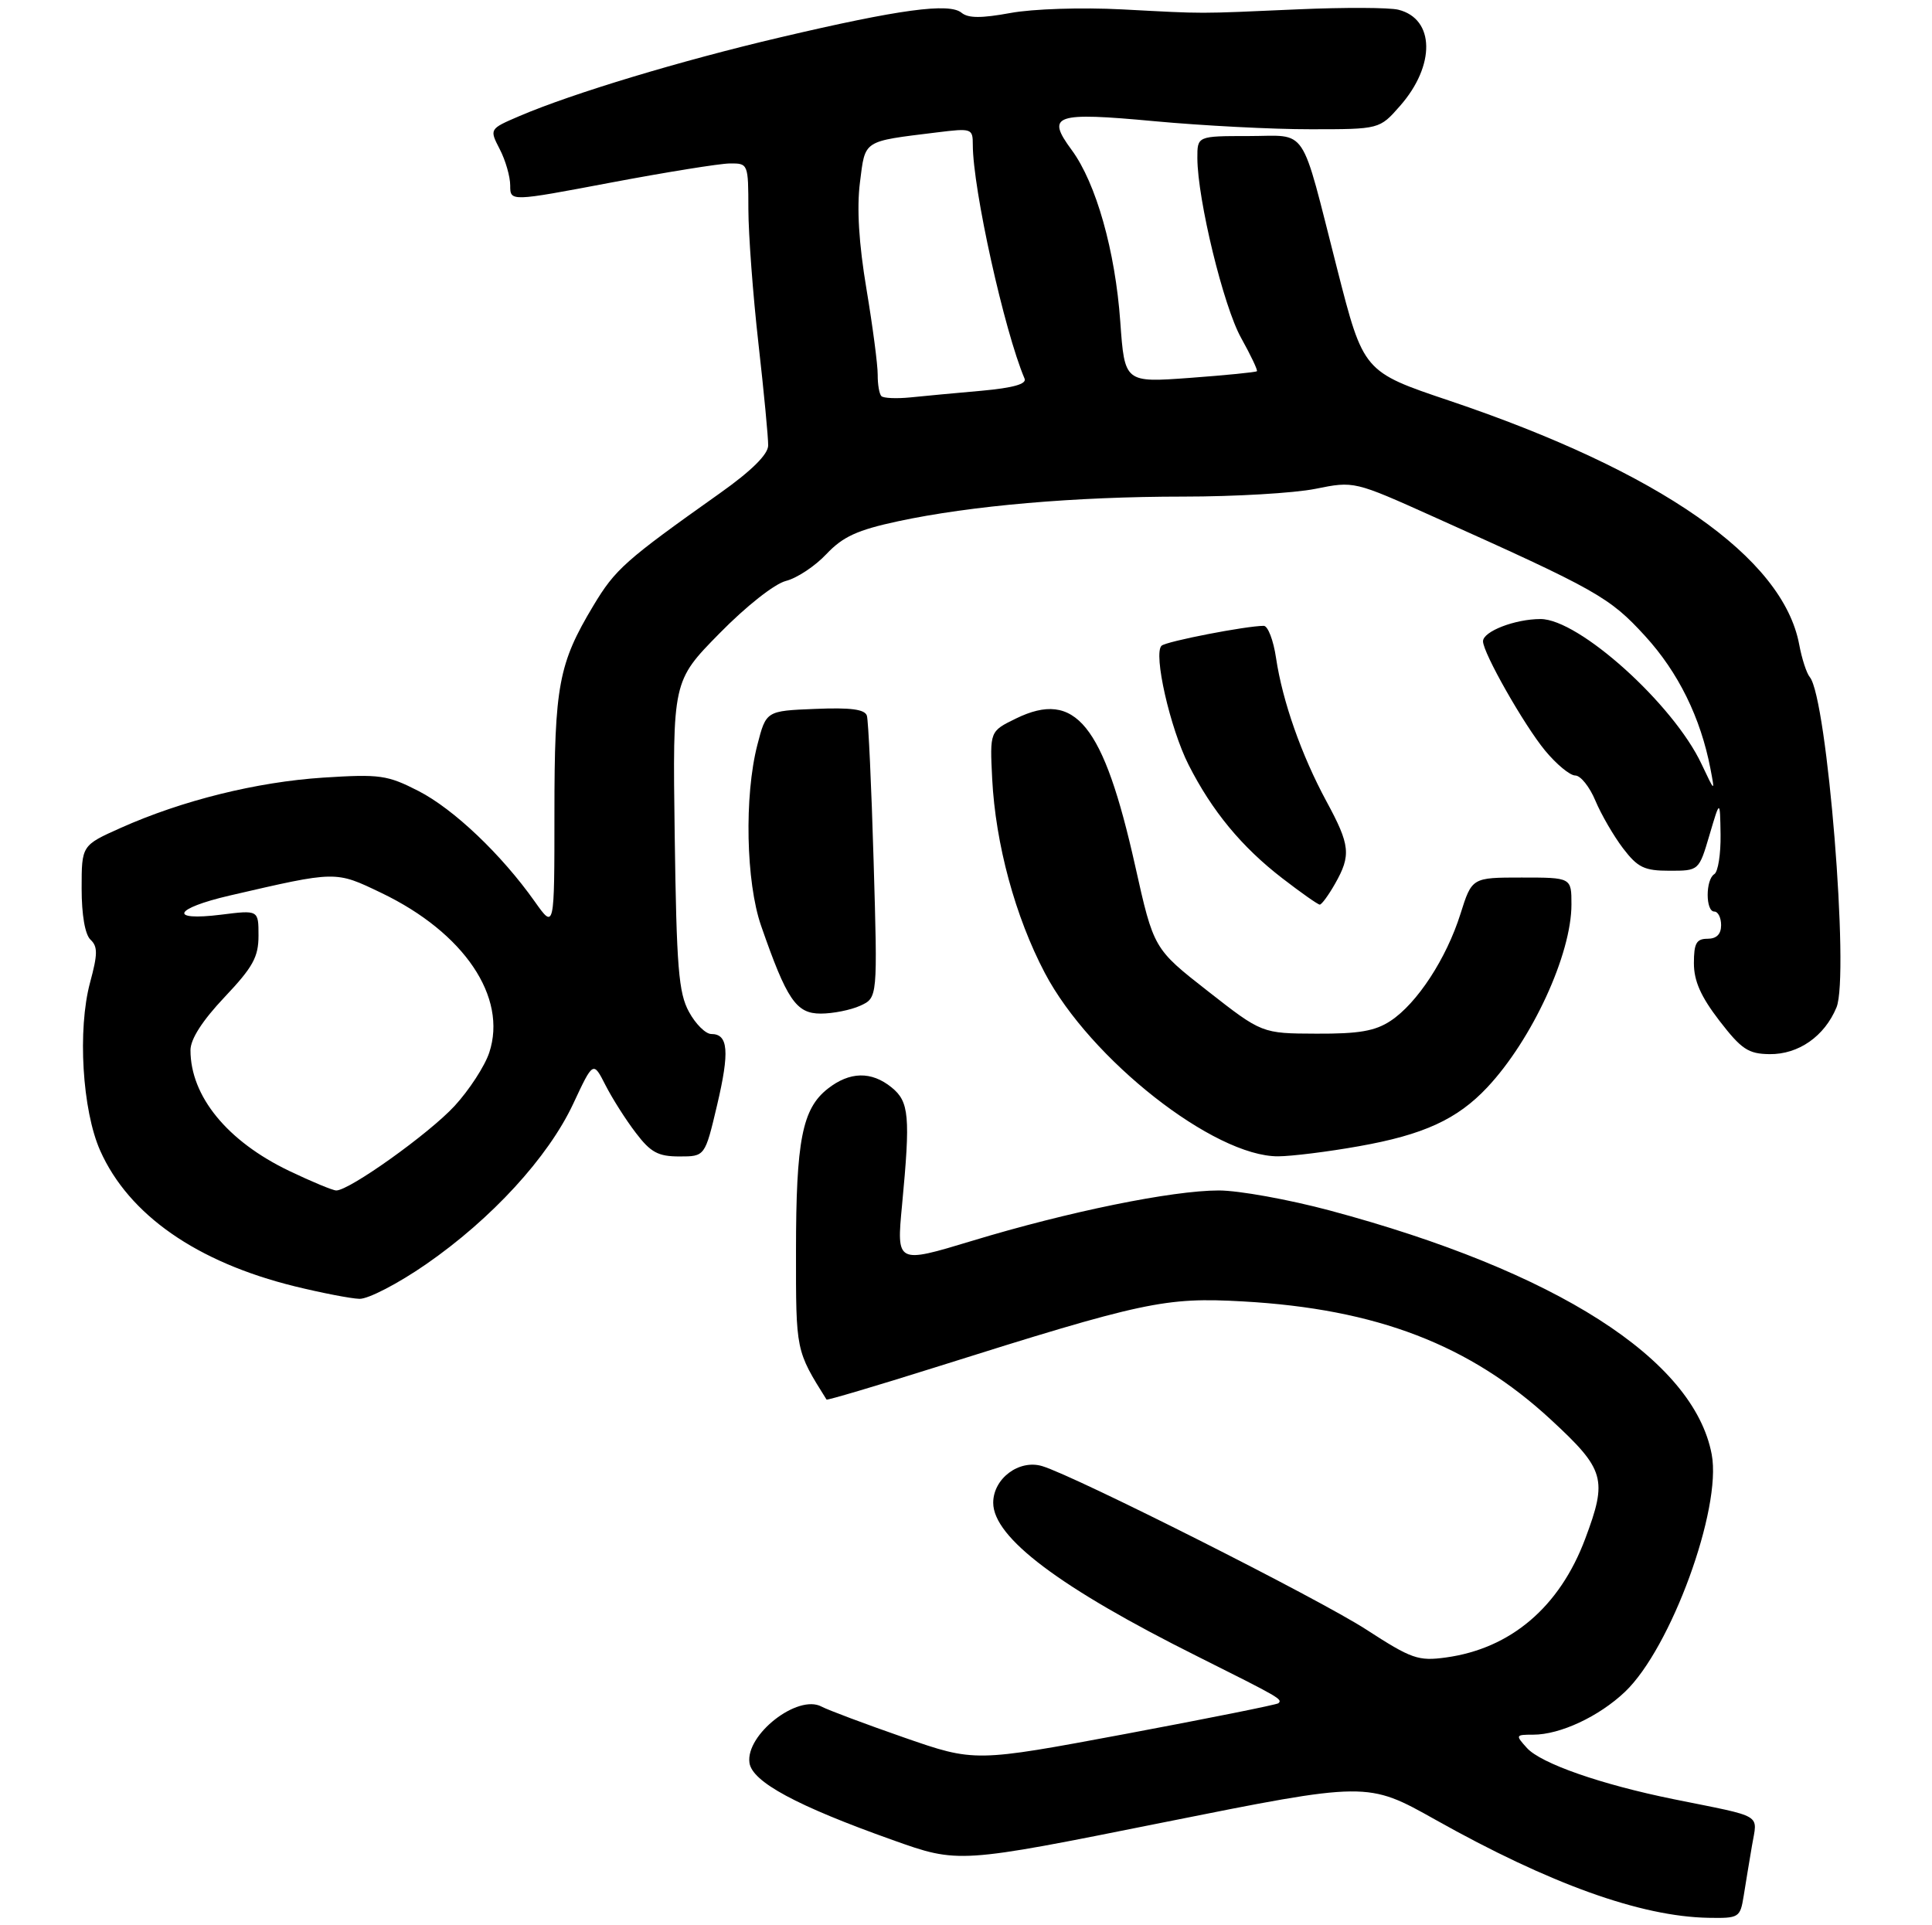 <?xml version="1.0" encoding="UTF-8" standalone="no"?>
<!DOCTYPE svg PUBLIC "-//W3C//DTD SVG 1.1//EN" "http://www.w3.org/Graphics/SVG/1.1/DTD/svg11.dtd" >
<svg xmlns="http://www.w3.org/2000/svg" xmlns:xlink="http://www.w3.org/1999/xlink" version="1.1" viewBox="0 0 284 283">
 <g >
 <path fill="currentColor"
d=" M 256.31 278.75 C 256.59 276.96 257.15 273.61 257.54 271.30 C 258.34 266.54 259.45 267.20 246.00 264.48 C 235.36 262.32 226.53 259.24 224.46 256.96 C 222.74 255.06 222.77 255.00 225.38 255.00 C 229.33 255.00 235.04 252.34 238.87 248.70 C 245.61 242.30 253.12 221.77 251.62 213.81 C 249.00 199.81 228.73 186.86 195.50 177.95 C 189.45 176.33 182.10 175.00 179.16 175.00 C 172.31 175.00 157.01 178.12 142.88 182.41 C 131.78 185.77 131.78 185.77 132.60 177.14 C 133.84 164.06 133.65 161.95 131.06 159.85 C 128.09 157.44 124.90 157.51 121.67 160.05 C 117.93 162.99 117.01 167.66 117.01 183.88 C 117.00 198.66 116.97 198.51 121.50 205.74 C 121.58 205.87 128.82 203.73 137.58 200.97 C 168.12 191.34 171.26 190.67 182.70 191.31 C 202.37 192.41 216.10 197.69 228.01 208.72 C 235.93 216.05 236.32 217.41 233.02 226.21 C 229.27 236.22 222.09 242.34 212.56 243.65 C 208.48 244.21 207.51 243.87 200.81 239.53 C 193.86 235.03 158.06 216.98 153.20 215.52 C 149.80 214.50 146.00 217.35 146.00 220.91 C 146.00 226.02 155.77 233.38 176.00 243.48 C 188.21 249.59 188.56 249.79 187.92 250.38 C 187.69 250.59 177.55 252.62 165.40 254.90 C 143.29 259.03 143.29 259.03 132.90 255.42 C 127.18 253.43 121.72 251.38 120.76 250.87 C 117.26 249.00 109.58 255.00 110.17 259.14 C 110.57 261.94 117.12 265.47 131.20 270.48 C 140.90 273.94 140.90 273.94 170.95 267.91 C 201.00 261.89 201.00 261.89 211.00 267.50 C 227.82 276.94 241.18 281.74 251.14 281.92 C 255.62 282.00 255.80 281.89 256.31 278.75 Z  M 62.61 185.86 C 72.27 179.18 80.58 170.12 84.26 162.26 C 87.20 155.97 87.20 155.97 89.01 159.53 C 90.01 161.49 92.01 164.64 93.47 166.54 C 95.65 169.41 96.75 170.00 99.87 170.00 C 103.63 170.00 103.63 170.00 105.41 162.46 C 107.27 154.57 107.06 152.00 104.56 152.00 C 103.73 152.00 102.25 150.54 101.28 148.75 C 99.75 145.96 99.45 142.26 99.18 122.81 C 98.87 100.12 98.87 100.12 105.74 93.13 C 109.68 89.11 113.85 85.83 115.52 85.40 C 117.13 85.00 119.81 83.23 121.47 81.46 C 123.90 78.89 126.00 77.92 132.00 76.63 C 142.70 74.33 158.07 73.00 173.94 73.00 C 181.49 73.00 190.23 72.49 193.36 71.86 C 199.05 70.71 199.05 70.71 210.77 75.98 C 234.79 86.76 236.60 87.78 241.84 93.51 C 246.72 98.85 249.99 105.51 251.43 113.00 C 252.10 116.50 252.10 116.50 250.12 112.31 C 245.98 103.50 232.09 91.00 226.46 91.00 C 222.70 91.00 218.00 92.82 218.00 94.27 C 218.00 95.97 224.02 106.57 227.12 110.33 C 228.79 112.35 230.78 114.00 231.56 114.00 C 232.34 114.00 233.67 115.66 234.52 117.70 C 235.37 119.73 237.20 122.88 238.58 124.70 C 240.75 127.54 241.71 128.00 245.42 128.00 C 249.74 128.00 249.74 128.00 251.29 122.75 C 252.84 117.50 252.84 117.50 252.92 122.69 C 252.96 125.55 252.55 128.16 252.00 128.50 C 250.70 129.30 250.70 134.00 252.00 134.00 C 252.55 134.00 253.00 134.90 253.00 136.00 C 253.00 137.33 252.33 138.00 251.00 138.00 C 249.37 138.00 249.00 138.67 249.00 141.59 C 249.00 144.21 250.02 146.50 252.75 150.05 C 255.99 154.25 256.99 154.92 260.12 154.96 C 264.38 155.01 268.20 152.34 269.96 148.09 C 271.89 143.43 268.59 102.64 266.04 99.54 C 265.56 98.97 264.86 96.81 264.48 94.75 C 262.09 81.95 243.99 69.33 213.08 58.91 C 200.42 54.65 200.42 54.65 196.57 39.57 C 191.06 18.01 192.39 20.00 183.52 20.00 C 176.00 20.00 176.00 20.00 176.01 23.25 C 176.04 29.37 179.85 45.04 182.44 49.67 C 183.86 52.22 184.91 54.43 184.76 54.57 C 184.61 54.72 180.18 55.16 174.90 55.55 C 165.32 56.25 165.32 56.25 164.68 47.31 C 163.94 36.88 161.12 26.91 157.53 22.04 C 153.73 16.89 155.01 16.45 169.74 17.82 C 176.76 18.47 187.07 19.01 192.65 19.00 C 202.79 19.00 202.79 19.00 205.80 15.57 C 211.03 9.62 210.92 2.77 205.56 1.43 C 204.25 1.10 197.63 1.07 190.84 1.37 C 175.57 2.04 177.52 2.04 164.94 1.38 C 159.01 1.07 151.82 1.30 148.53 1.91 C 144.28 2.69 142.33 2.69 141.35 1.88 C 139.55 0.38 132.23 1.37 114.70 5.49 C 100.07 8.92 84.14 13.73 76.36 17.06 C 71.93 18.96 71.93 18.96 73.46 21.93 C 74.31 23.56 75.00 25.97 75.00 27.27 C 75.00 29.64 75.00 29.64 89.75 26.85 C 97.86 25.32 105.74 24.05 107.25 24.03 C 109.98 24.00 110.00 24.05 110.01 30.75 C 110.02 34.46 110.68 43.35 111.49 50.50 C 112.30 57.65 112.94 64.40 112.92 65.50 C 112.89 66.81 110.46 69.22 105.83 72.50 C 91.84 82.42 90.45 83.66 87.22 89.04 C 82.11 97.55 81.50 100.81 81.50 119.56 C 81.50 136.61 81.50 136.61 78.63 132.56 C 73.71 125.60 66.70 118.94 61.52 116.28 C 56.93 113.93 55.84 113.78 47.52 114.31 C 37.72 114.95 26.79 117.66 17.75 121.70 C 12.00 124.27 12.00 124.27 12.00 130.60 C 12.00 134.51 12.50 137.39 13.31 138.14 C 14.38 139.15 14.37 140.26 13.24 144.43 C 11.38 151.34 12.09 163.22 14.73 169.15 C 18.93 178.58 28.92 185.55 43.36 189.10 C 47.29 190.06 51.55 190.89 52.84 190.93 C 54.12 190.97 58.52 188.69 62.61 185.86 Z  M 199.74 168.50 C 209.25 166.82 214.22 164.54 218.63 159.84 C 225.23 152.80 231.00 140.27 231.00 132.96 C 231.00 129.00 231.00 129.00 223.68 129.00 C 216.37 129.00 216.37 129.00 214.68 134.36 C 212.61 140.92 208.31 147.50 204.41 150.07 C 202.14 151.57 199.75 151.98 193.50 151.95 C 185.50 151.92 185.50 151.92 177.54 145.69 C 169.59 139.47 169.59 139.47 166.87 127.29 C 162.21 106.45 158.09 101.35 149.33 105.63 C 145.50 107.50 145.50 107.50 145.85 114.50 C 146.34 124.06 149.23 134.75 153.59 143.03 C 160.25 155.71 178.48 170.03 187.89 169.98 C 189.88 169.97 195.21 169.31 199.74 168.50 Z  M 126.46 147.84 C 129.01 146.67 129.01 146.67 128.42 126.59 C 128.10 115.54 127.65 105.92 127.43 105.21 C 127.14 104.27 125.05 103.99 119.83 104.21 C 112.62 104.50 112.62 104.50 111.33 109.50 C 109.39 117.01 109.65 129.68 111.88 136.09 C 115.66 146.97 117.03 149.00 120.64 149.00 C 122.44 149.00 125.05 148.48 126.46 147.84 Z  M 196.25 129.91 C 198.63 125.72 198.48 124.24 194.98 117.79 C 191.31 111.00 188.53 103.10 187.58 96.75 C 187.20 94.14 186.38 92.00 185.77 92.00 C 183.20 92.00 171.44 94.28 170.75 94.92 C 169.50 96.05 172.00 107.07 174.72 112.43 C 178.16 119.22 182.53 124.51 188.50 129.11 C 191.25 131.23 193.72 132.97 194.00 132.98 C 194.28 132.98 195.29 131.60 196.25 129.91 Z  M 42.50 172.12 C 33.40 167.76 28.00 161.14 28.00 154.38 C 28.00 152.75 29.75 150.03 33.00 146.59 C 37.18 142.17 38.00 140.69 38.00 137.54 C 38.00 133.77 38.00 133.77 32.50 134.46 C 24.69 135.43 25.53 133.56 33.75 131.65 C 49.54 128.00 49.26 128.00 56.08 131.27 C 68.22 137.10 74.62 146.57 71.92 154.73 C 71.27 156.71 68.97 160.24 66.82 162.58 C 63.07 166.65 51.37 175.00 49.43 175.00 C 48.92 175.00 45.80 173.70 42.50 172.12 Z  M 129.56 58.23 C 129.25 57.92 129.01 56.50 129.02 55.08 C 129.03 53.66 128.29 48.00 127.37 42.50 C 126.25 35.82 125.93 30.62 126.41 26.82 C 127.21 20.51 126.73 20.82 137.75 19.46 C 142.84 18.83 143.00 18.89 143.00 21.28 C 143.00 27.76 147.63 48.65 150.61 55.66 C 150.95 56.45 148.92 57.02 144.30 57.44 C 140.56 57.77 135.84 58.21 133.81 58.42 C 131.79 58.62 129.87 58.54 129.56 58.23 Z "/>
</g>
</svg>